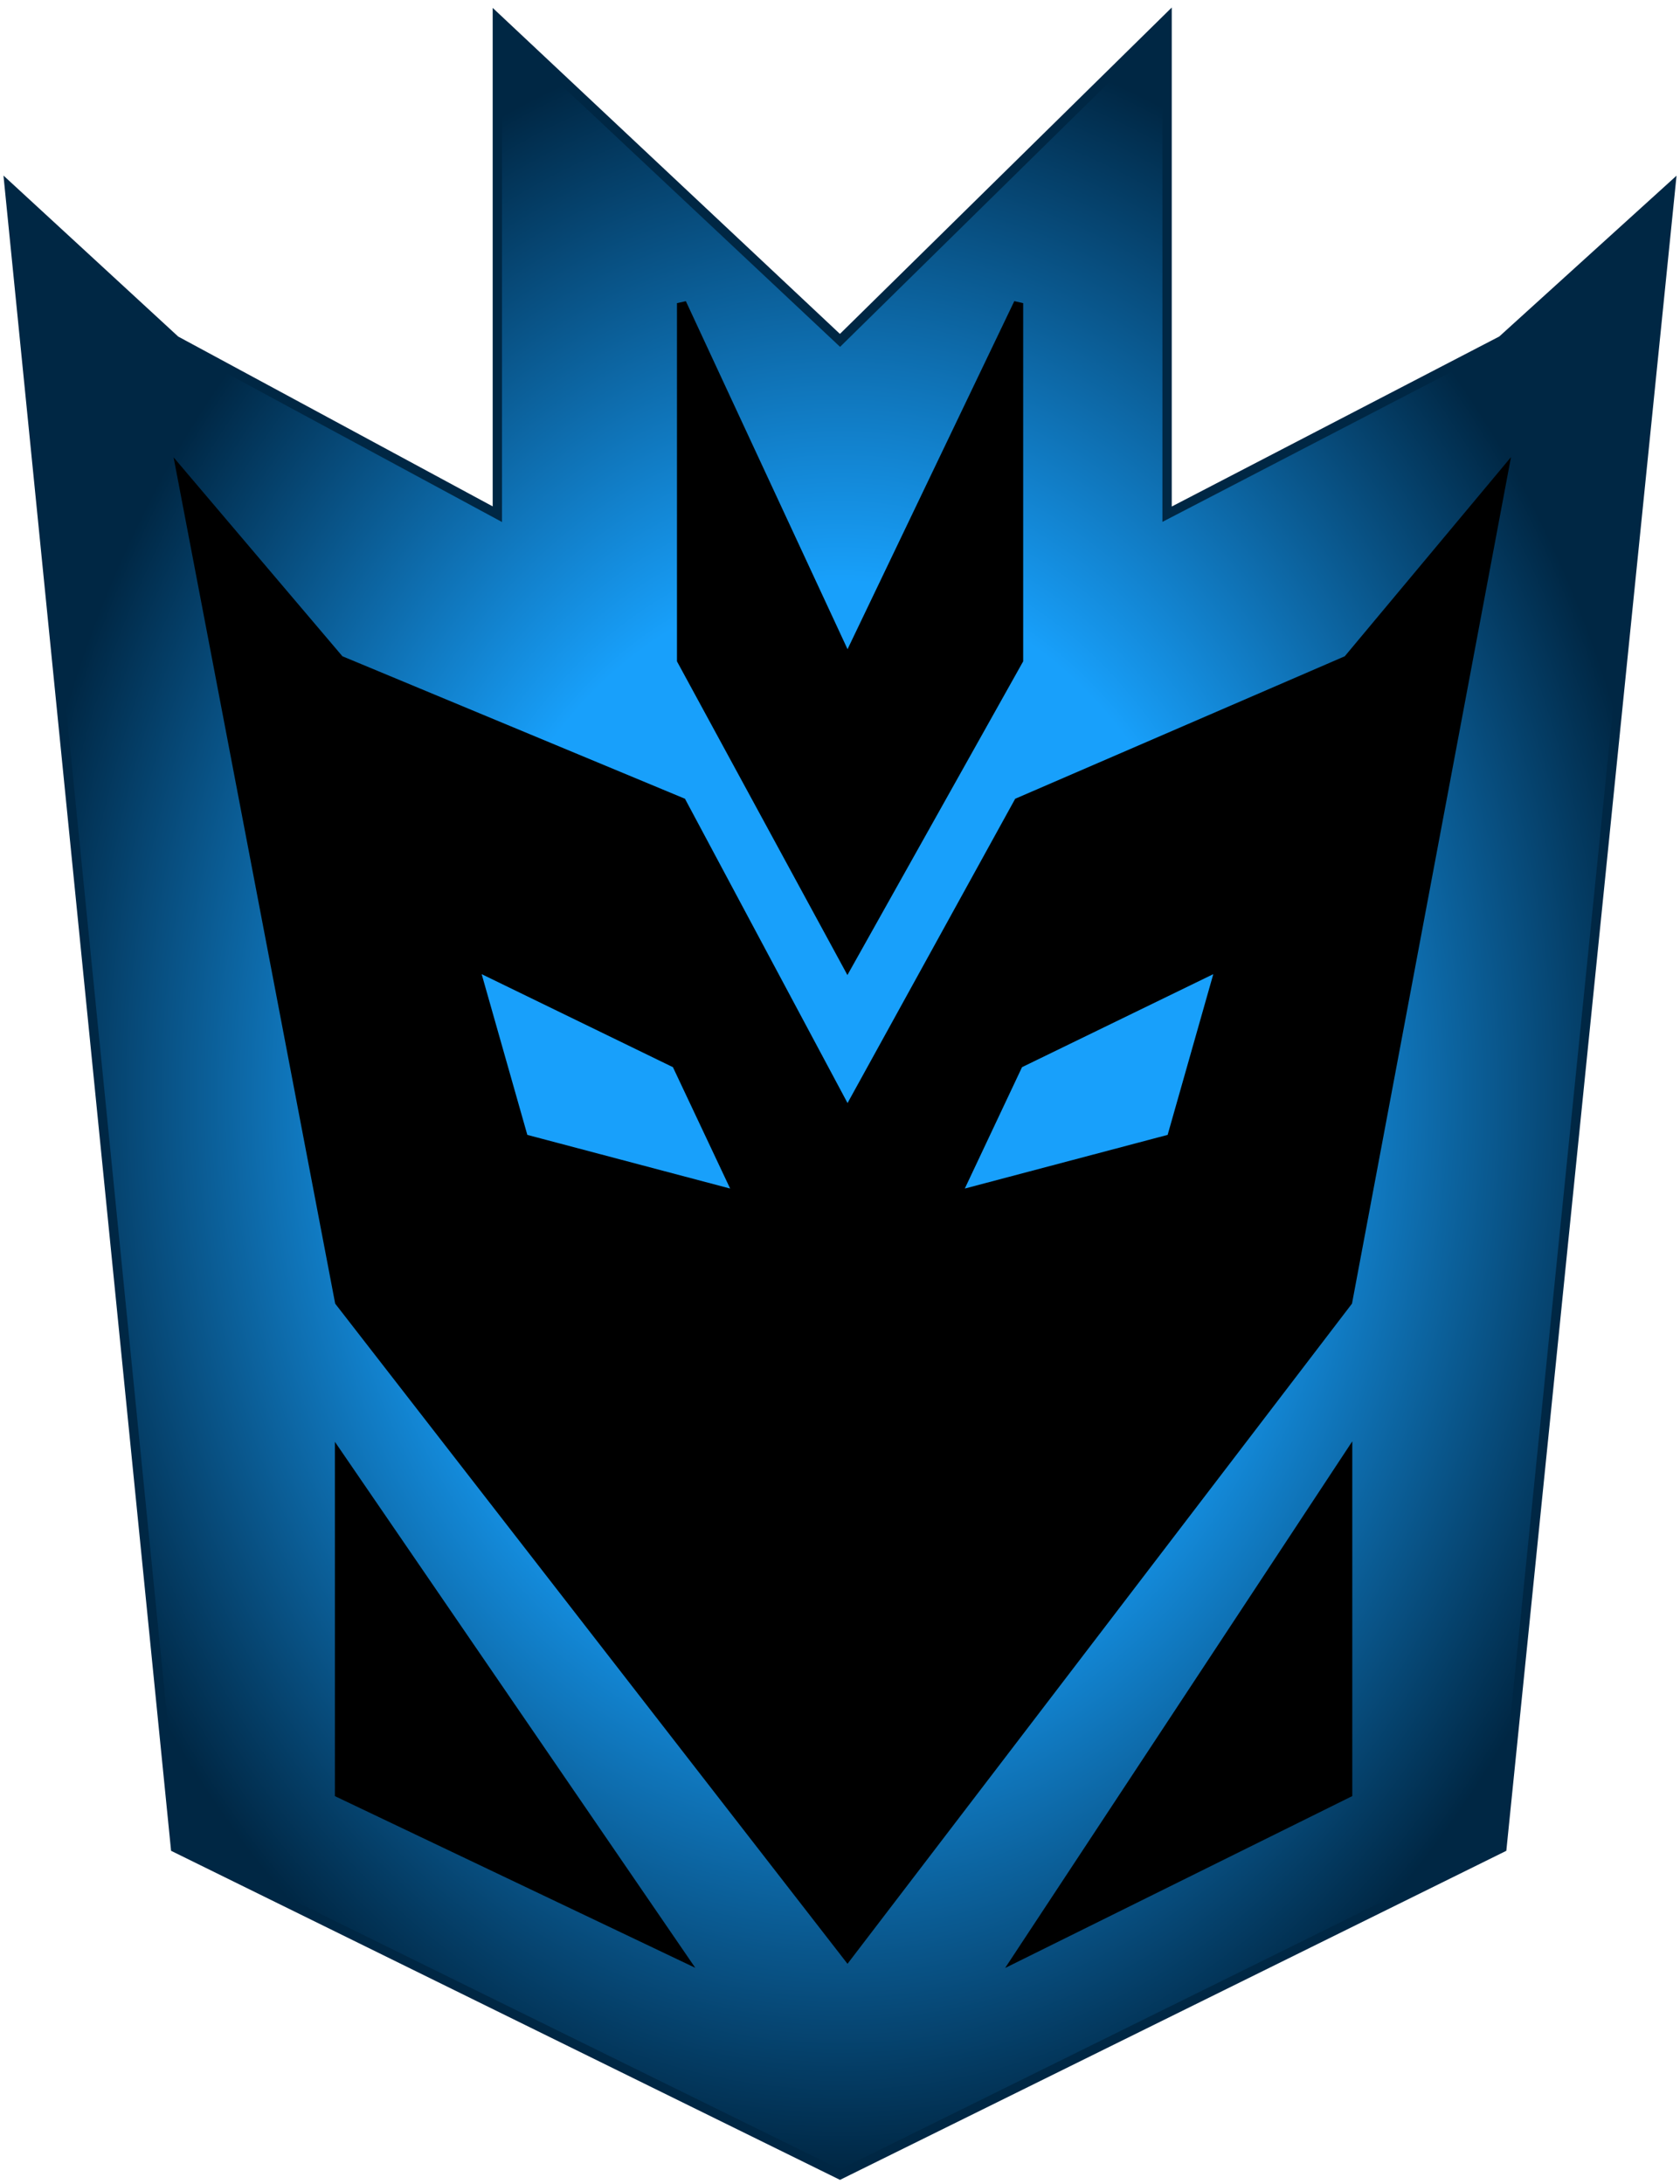 <svg width="180" height="234" viewBox="0 0 180 234" fill="none" xmlns="http://www.w3.org/2000/svg">
<path d="M160.922 197.975L90 233L18.8 197.975L1 20.069L18.8 36.469L53.288 55.094V2L90 36.469L125.044 2V55.094L160.922 36.469L179 20.069L160.922 197.975Z" fill="url(#paint0_radial_31_281)" stroke="#002744"/>
<path fill-rule="evenodd" clip-rule="evenodd" d="M90.801 70.729L73.032 32.48V70.729L90.801 103.434L109.126 70.729V32.48L90.801 70.729ZM144.387 139.466L90.801 209.589L36.383 139.466L19.446 50.773L36.383 70.729L73.032 85.973L90.801 119.233L109.126 85.973L144.387 70.729L161.045 50.773L144.387 139.466ZM36.383 192.127V156.096L73.032 209.589L36.383 192.127ZM109.126 209.589L144.387 156.096V192.127L109.126 209.589ZM130.782 103.435L125.507 122.005L102.462 128.103L109.126 113.967L130.782 103.435ZM56.096 122.005L50.82 103.435L72.477 113.967L79.14 128.103L56.096 122.005Z" fill="black"/>
<path d="M73.032 32.48L73.485 32.269L72.532 32.48H73.032ZM90.801 70.729L90.348 70.939L90.794 71.901L91.252 70.945L90.801 70.729ZM73.032 70.729H72.532V70.856L72.592 70.968L73.032 70.729ZM90.801 103.434L90.362 103.673L90.794 104.469L91.237 103.679L90.801 103.434ZM109.126 70.729L109.562 70.973L109.626 70.859V70.729H109.126ZM109.126 32.48H109.626L108.675 32.264L109.126 32.48ZM90.801 209.589L90.406 209.895L90.804 210.408L91.198 209.892L90.801 209.589ZM144.387 139.466L144.784 139.769L144.856 139.675L144.878 139.558L144.387 139.466ZM36.383 139.466L35.891 139.56L35.914 139.678L35.987 139.772L36.383 139.466ZM19.446 50.773L19.827 50.449L18.599 49.002L18.955 50.867L19.446 50.773ZM36.383 70.729L36.001 71.052L36.079 71.144L36.191 71.191L36.383 70.729ZM73.032 85.973L73.473 85.737L73.389 85.58L73.224 85.511L73.032 85.973ZM90.801 119.233L90.36 119.468L90.794 120.281L91.239 119.474L90.801 119.233ZM109.126 85.973L108.927 85.514L108.77 85.582L108.688 85.732L109.126 85.973ZM144.387 70.729L144.585 71.188L144.694 71.141L144.77 71.049L144.387 70.729ZM161.045 50.773L161.537 50.865L161.891 48.98L160.662 50.453L161.045 50.773ZM36.383 156.096L36.795 155.813L35.883 154.481V156.096H36.383ZM36.383 192.127H35.883V192.443L36.167 192.579L36.383 192.127ZM73.032 209.589L72.817 210.04L74.495 210.84L73.444 209.306L73.032 209.589ZM144.387 156.096H144.887V154.429L143.969 155.821L144.387 156.096ZM109.126 209.589L108.708 209.314L107.691 210.857L109.348 210.037L109.126 209.589ZM144.387 192.127L144.609 192.575L144.887 192.438V192.127H144.387ZM125.507 122.005L125.635 122.489L125.91 122.416L125.988 122.142L125.507 122.005ZM130.782 103.435L131.263 103.572L131.568 102.497L130.563 102.985L130.782 103.435ZM102.462 128.103L102.01 127.89L101.552 128.861L102.59 128.586L102.462 128.103ZM109.126 113.967L108.907 113.518L108.749 113.595L108.673 113.754L109.126 113.967ZM50.82 103.435L51.039 102.985L50.034 102.497L50.339 103.572L50.82 103.435ZM56.096 122.005L55.614 122.142L55.692 122.416L55.968 122.489L56.096 122.005ZM72.477 113.967L72.929 113.754L72.854 113.595L72.695 113.518L72.477 113.967ZM79.14 128.103L79.012 128.586L80.05 128.861L79.592 127.89L79.14 128.103ZM72.578 32.691L90.348 70.939L91.254 70.518L73.485 32.269L72.578 32.691ZM73.532 70.729V32.48H72.532V70.729H73.532ZM91.24 103.196L73.471 70.49L72.592 70.968L90.362 103.673L91.24 103.196ZM108.689 70.484L90.365 103.19L91.237 103.679L109.562 70.973L108.689 70.484ZM108.626 32.48V70.729H109.626V32.48H108.626ZM91.252 70.945L109.577 32.696L108.675 32.264L90.35 70.513L91.252 70.945ZM91.198 209.892L144.784 139.769L143.989 139.162L90.404 209.285L91.198 209.892ZM35.987 139.772L90.406 209.895L91.196 209.282L36.778 139.159L35.987 139.772ZM18.955 50.867L35.891 139.56L36.874 139.372L19.937 50.679L18.955 50.867ZM36.764 70.405L19.827 50.449L19.065 51.096L36.001 71.052L36.764 70.405ZM73.224 85.511L36.575 70.267L36.191 71.191L72.84 86.435L73.224 85.511ZM91.242 118.997L73.473 85.737L72.591 86.209L90.36 119.468L91.242 118.997ZM108.688 85.732L90.363 118.992L91.239 119.474L109.564 86.214L108.688 85.732ZM144.188 70.27L108.927 85.514L109.324 86.432L144.585 71.188L144.188 70.27ZM160.662 50.453L144.003 70.408L144.77 71.049L161.429 51.093L160.662 50.453ZM144.878 139.558L161.537 50.865L160.554 50.681L143.895 139.374L144.878 139.558ZM35.883 156.096V192.127H36.883V156.096H35.883ZM73.444 209.306L36.795 155.813L35.97 156.378L72.619 209.871L73.444 209.306ZM36.167 192.579L72.817 210.04L73.247 209.137L36.598 191.676L36.167 192.579ZM143.969 155.821L108.708 209.314L109.543 209.864L144.804 156.371L143.969 155.821ZM144.887 192.127V156.096H143.887V192.127H144.887ZM109.348 210.037L144.609 192.575L144.165 191.679L108.904 209.141L109.348 210.037ZM125.988 122.142L131.263 103.572L130.301 103.298L125.026 121.869L125.988 122.142ZM102.59 128.586L125.635 122.489L125.379 121.522L102.334 127.619L102.59 128.586ZM108.673 113.754L102.01 127.89L102.914 128.316L109.578 114.181L108.673 113.754ZM130.563 102.985L108.907 113.518L109.344 114.417L131.001 103.885L130.563 102.985ZM50.339 103.572L55.614 122.142L56.577 121.869L51.301 103.298L50.339 103.572ZM72.695 113.518L51.039 102.985L50.602 103.885L72.258 114.417L72.695 113.518ZM79.592 127.89L72.929 113.754L72.024 114.181L78.688 128.316L79.592 127.89ZM55.968 122.489L79.012 128.586L79.268 127.619L56.223 121.522L55.968 122.489Z" fill="black"/>
<defs>
<radialGradient id="paint0_radial_31_281" cx="0" cy="0" r="1" gradientUnits="userSpaceOnUse" gradientTransform="translate(90 117.5) rotate(90) scale(115.5 89)">
<stop offset="0.479" stop-color="#18A0FB"/>
<stop offset="1" stop-color="#002744"/>
</radialGradient>
</defs>
</svg>
